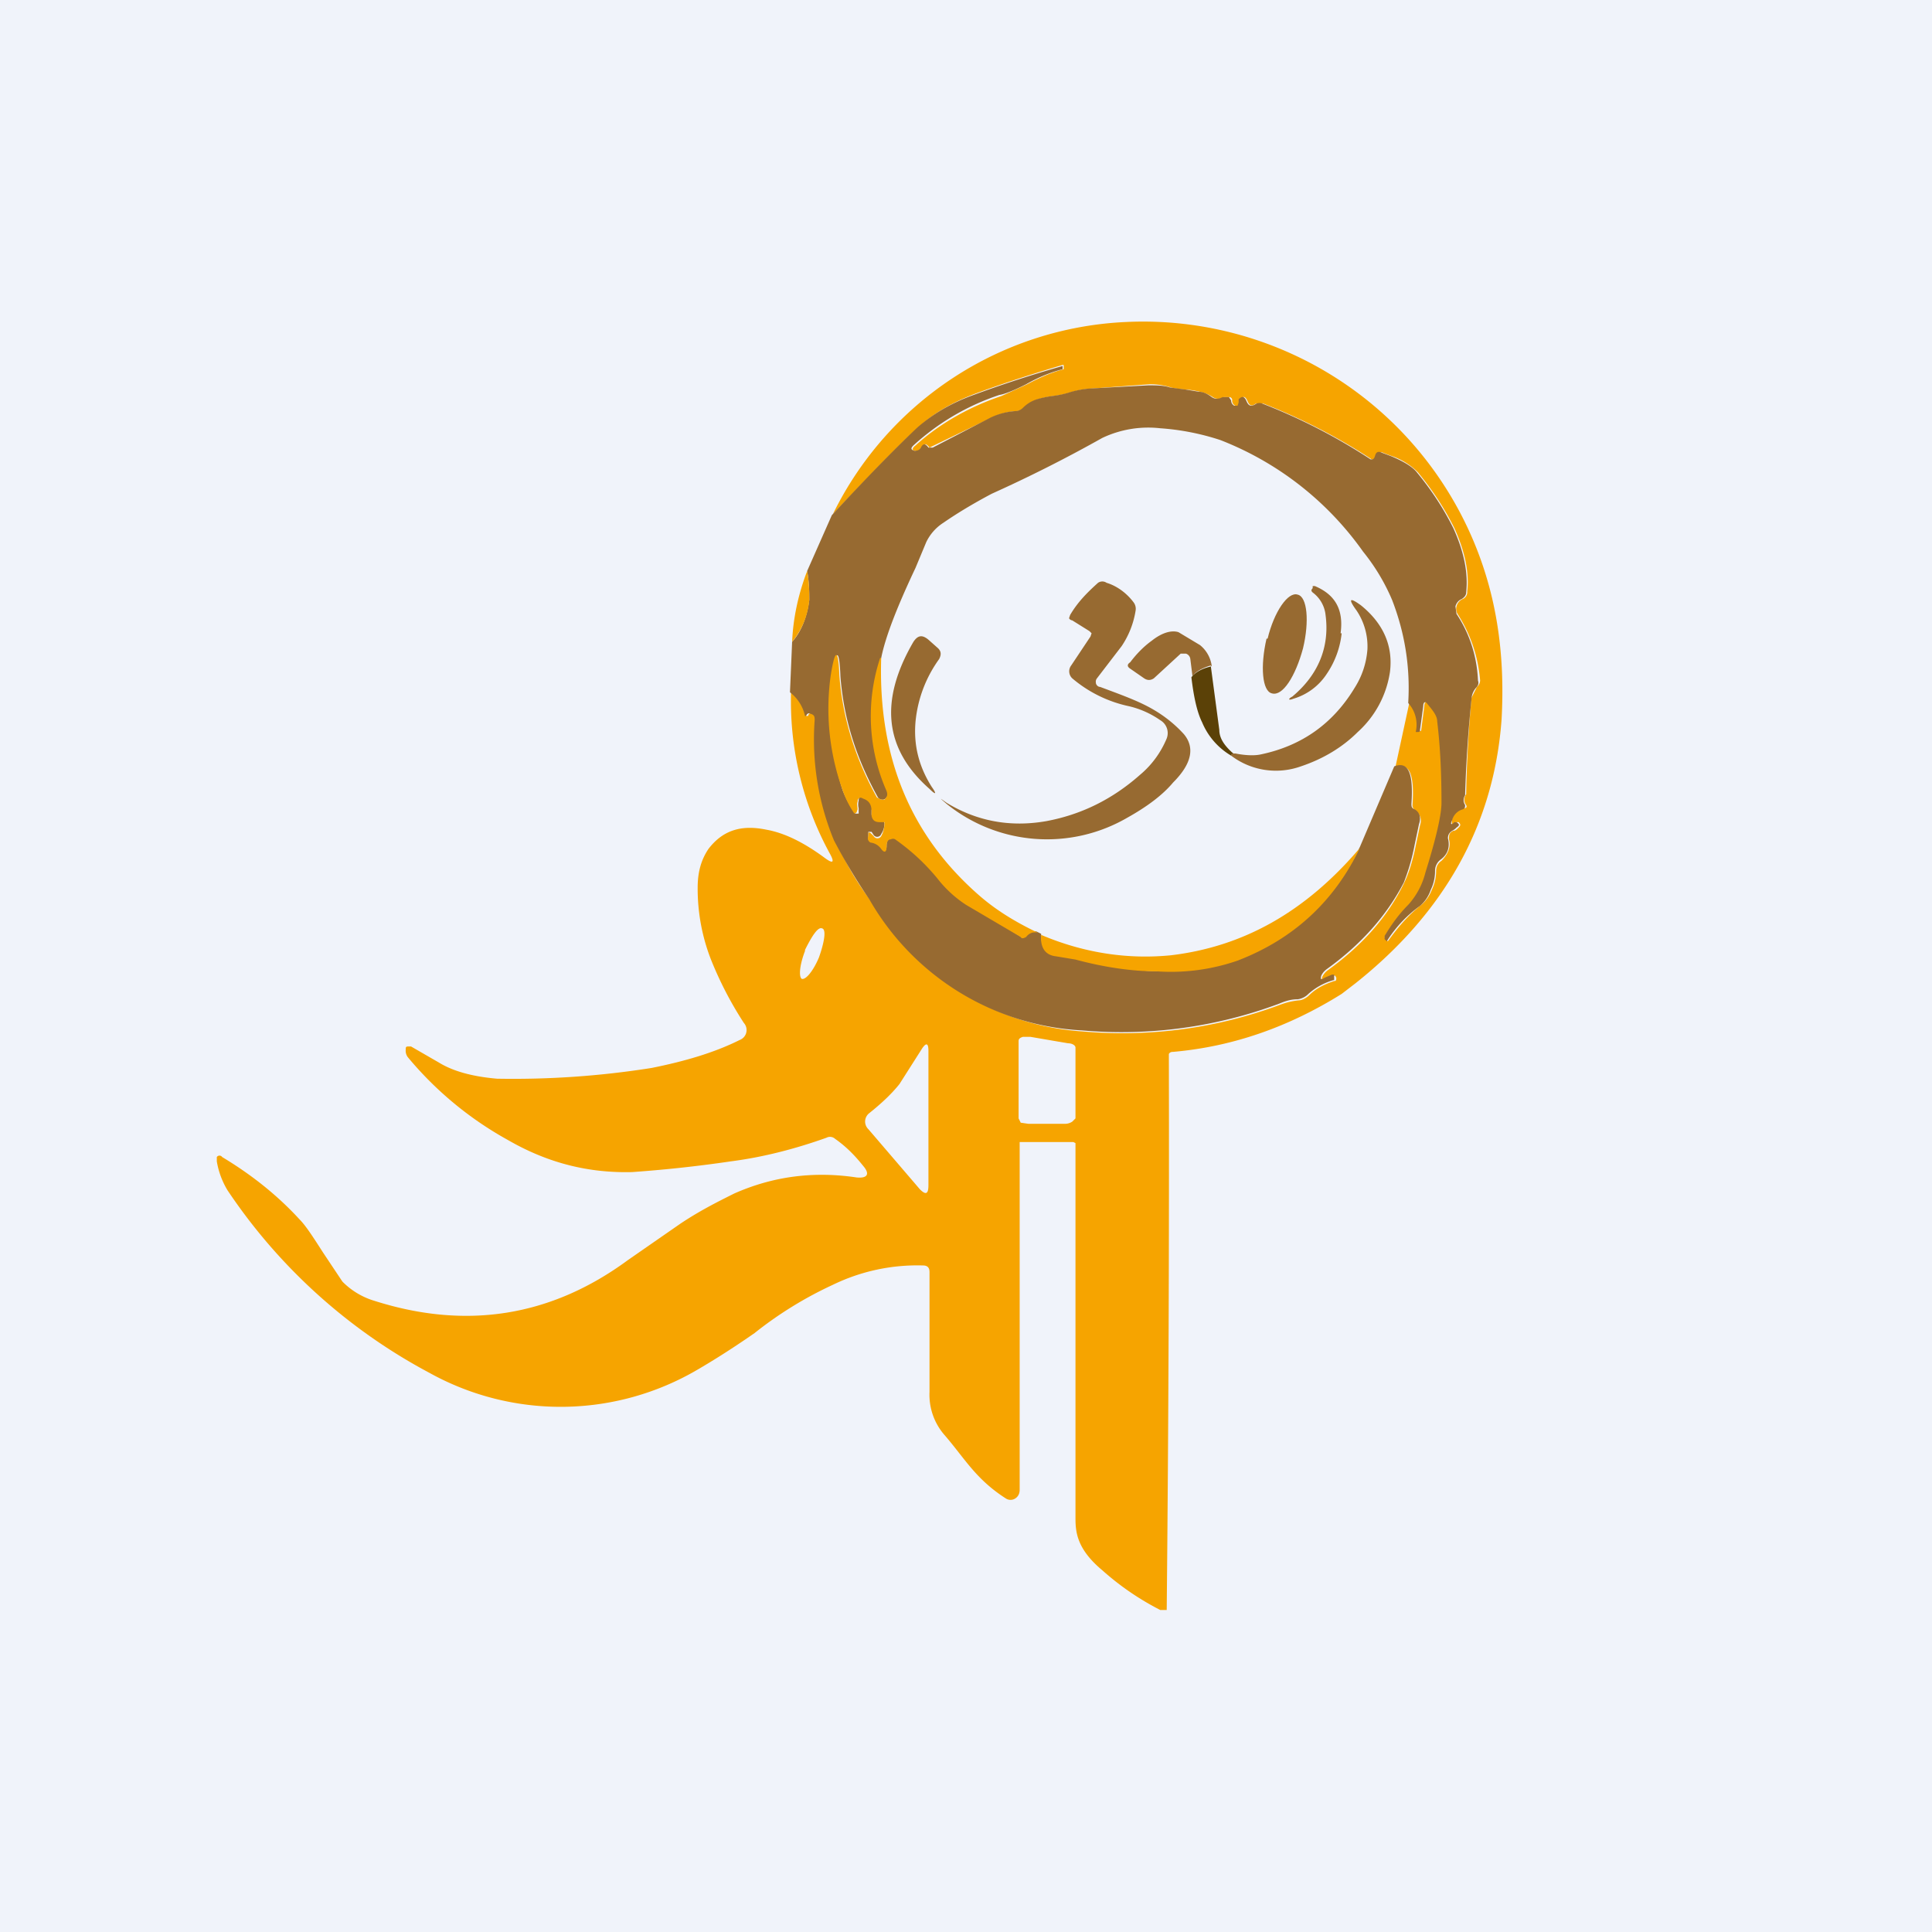 <!-- by TradingView --><svg width="18" height="18" viewBox="0 0 18 18" xmlns="http://www.w3.org/2000/svg"><path fill="#F0F3FA" d="M0 0h18v18H0z"/><path d="m12.63 9.16-.13.1c-.48.3-1 .49-1.57.54-.01 0-.03 0-.04.02a429.94 429.94 0 0 1-.02 5.18h-.06a2.55 2.55 0 0 1-.54-.37c-.24-.2-.25-.36-.25-.49v-3.49l-.02-.01H9.5v3.24c0 .03-.01.06-.04.08a.08.08 0 0 1-.09 0c-.28-.18-.38-.37-.57-.59a.57.57 0 0 1-.14-.4v-1.12c0-.04-.02-.06-.06-.06a1.8 1.8 0 0 0-.84.18 3.58 3.58 0 0 0-.73.45c-.23.16-.41.27-.53.34a2.52 2.52 0 0 1-2.5.03 5.2 5.2 0 0 1-1.88-1.7.76.76 0 0 1-.1-.27v-.04a.03.03 0 0 1 .05 0c.25.15.5.34.72.58.06.06.13.17.22.31l.18.27a.7.7 0 0 0 .3.18c.85.27 1.64.15 2.36-.38l.49-.34c.18-.12.34-.2.5-.28.36-.16.74-.21 1.14-.15.1.01.13-.03.06-.11-.08-.1-.16-.18-.26-.25a.07.07 0 0 0-.08-.01c-.28.1-.58.18-.89.22-.34.05-.64.08-.92.1-.4.01-.78-.08-1.16-.3a3.26 3.26 0 0 1-.93-.77.1.1 0 0 1-.02-.07c0-.02 0-.03.02-.03h.03l.26.15c.13.08.31.13.54.15a8.24 8.24 0 0 0 1.44-.1c.3-.06.58-.14.82-.26a.1.1 0 0 0 .06-.06.1.1 0 0 0-.02-.1 3.39 3.39 0 0 1-.31-.6 1.82 1.82 0 0 1-.12-.66c0-.16.04-.27.1-.36.13-.17.3-.23.54-.18.17.03.35.12.54.26.08.06.1.05.05-.04a2.96 2.96 0 0 1-.36-1.5c.07.06.12.13.14.22h.02c0-.02.02-.03.04-.02.03.01.04.03.04.06a2.46 2.46 0 0 0 .6 1.8 2.43 2.43 0 0 0 1.88 1.1 4.2 4.2 0 0 0 1.84-.25.68.68 0 0 1 .17-.04c.03 0 .07-.02.1-.05.06-.06.14-.1.23-.13.02 0 .02-.01.02-.03l-.01-.02h-.02l-.07.03c-.04.02-.04.02-.03-.02a.16.16 0 0 1 .05-.06c.32-.23.56-.5.71-.81.04-.08.08-.2.11-.35l.04-.19c.02-.06 0-.1-.04-.14a.05.05 0 0 1-.03-.05c.02-.29-.03-.4-.16-.35l.13-.6a.3.3 0 0 1 .07.26h.04l.03-.23c0-.04.02-.05.04-.02.05.05.08.1.09.16.03.25.04.5.04.76 0 .1-.05.33-.15.66a.7.7 0 0 1-.16.29c-.09.09-.16.18-.23.3l.01.02.02.02c.1-.14.2-.25.3-.33a.34.34 0 0 0 .11-.15.4.4 0 0 0 .04-.17c0-.05.02-.08.05-.1.06-.06.09-.13.07-.2 0-.04 0-.06.04-.08.02 0 .03-.01.05-.03.02-.02.02-.03 0-.05h-.03c-.03.03-.04.02-.03-.03a.14.14 0 0 1 .11-.1c.02 0 .03-.01.02-.03a.08.08 0 0 1 0-.1 12.1 12.1 0 0 1 .05-.9l.05-.1a.08.08 0 0 0 .03-.06 1.34 1.34 0 0 0-.21-.62.09.09 0 0 1-.01-.07.1.1 0 0 1 .06-.07.07.07 0 0 0 .04-.07c.02-.17-.02-.37-.12-.59-.09-.18-.2-.35-.34-.52a.63.63 0 0 0-.24-.15 1.44 1.44 0 0 1-.08-.03c-.04-.02-.06 0-.07.03 0 .02-.02.03-.04.03a5.41 5.41 0 0 0-1.01-.52h-.07c-.04.03-.06.02-.08-.03-.02-.04-.04-.04-.06-.01v.03s0 .02-.02.03h-.03a.05.05 0 0 1-.03-.05c0-.01 0-.02-.02-.03h-.06a.09.09 0 0 1-.1 0 .35.35 0 0 0-.12-.05.8.8 0 0 0-.12-.02.87.87 0 0 1-.15-.02.62.62 0 0 0-.2-.03l-.54.04a.88.88 0 0 0-.21.04.92.92 0 0 1-.15.03.94.94 0 0 0-.14.03.32.32 0 0 0-.13.08.1.1 0 0 1-.07.03.63.63 0 0 0-.23.06 641.54 641.54 0 0 1-.58.28c-.03-.04-.05-.04-.07 0a.05.05 0 0 1-.06.03c-.03 0-.04-.02 0-.05.22-.2.5-.36.8-.46l.24-.11c.15-.08.26-.12.34-.14V3.4H9.9c-.27.08-.55.17-.82.27-.21.08-.38.18-.51.3-.17.15-.44.43-.81.82A3.2 3.2 0 0 1 10.49 3a3.34 3.34 0 0 1 3.42 2.61c.08.36.1.72.08 1.09-.07.98-.53 1.8-1.36 2.46Z" fill="#F6A400"/><path d="M13.12 6.55c.02-.33-.03-.65-.15-.96a1.88 1.88 0 0 0-.27-.45 2.93 2.93 0 0 0-1.33-1.04 2.3 2.3 0 0 0-.56-.11 1 1 0 0 0-.54.09 13 13 0 0 1-1.03.52c-.17.09-.32.18-.45.27a.44.44 0 0 0-.16.18l-.1.24c-.17.36-.28.64-.32.84-.13.4-.11.81.06 1.24.01.03 0 .05-.02.07a.04.04 0 0 1-.03.01.05.05 0 0 1-.04-.02c-.2-.36-.32-.73-.35-1.13-.01-.26-.04-.26-.08 0-.05.33-.02.68.1 1.06a.9.9 0 0 0 .12.22H8L8 7.53a.14.14 0 0 1 0-.07c0-.04.02-.05.05-.03.06.02.08.06.07.12v.04c.02.05.05.06.09.05h.02l.01.03c0 .04-.01.07-.03.1a.04.04 0 0 1-.07.01l-.02-.03h-.03v.07l.03.02c.04 0 .07.02.1.06.02.04.04.03.04-.02 0-.04.01-.06.04-.07h.04c.17.12.3.24.4.36.08.1.17.18.26.24l.5.31c.02.02.04.01.06 0 .03-.04.07-.05.1-.04l.04.02c0 .12.04.19.14.2l.18.03c.26.07.52.11.76.12.29 0 .54-.03.75-.11.52-.2.9-.55 1.14-1.05l.32-.75c.13-.05.18.06.16.35 0 .02 0 .04.03.05.05.03.06.08.04.14l-.04.19c-.03.16-.07.27-.1.35-.16.31-.4.58-.72.81a.16.16 0 0 0-.05.06c-.01.04 0 .04.03.02l.07-.03h.02v.05a.59.59 0 0 0-.24.13.17.17 0 0 1-.1.05c-.05 0-.1.01-.17.04a4.2 4.2 0 0 1-1.84.25A2.43 2.43 0 0 1 8.1 8.38a5.52 5.52 0 0 1-.33-.55 2.46 2.46 0 0 1-.18-1.12c0-.03 0-.05-.04-.06-.02-.01-.03 0-.04.02H7.5a.38.38 0 0 0-.14-.22l.02-.47c.09-.1.14-.24.16-.39 0-.07 0-.16-.02-.27l.23-.52c.37-.4.64-.67.8-.82.14-.12.3-.22.52-.3a11.45 11.45 0 0 1 .83-.27v.03c-.08.02-.2.06-.34.14-.1.05-.19.09-.25.1-.3.1-.57.26-.8.47-.03.03-.02.04.01.05.03 0 .05-.01.06-.03.02-.04.04-.04.07 0h.04l.54-.28a.63.63 0 0 1 .23-.06.1.1 0 0 0 .07-.03.32.32 0 0 1 .13-.08.94.94 0 0 1 .14-.03.92.92 0 0 0 .15-.03.88.88 0 0 1 .2-.04l.55-.03c.07 0 .14 0 .2.02l.15.02.12.02c.04 0 .08.02.12.05.03.02.06.02.1 0h.06l.02.03c0 .02.01.04.03.05h.03l.01-.03v-.03c.03-.03.05-.03.07.01.02.05.04.06.08.04a.07.07 0 0 1 .07-.01 5.41 5.41 0 0 1 1.01.52c.02 0 .03 0 .04-.03.01-.04.03-.05.07-.03l.08.03c.12.05.2.1.24.15.14.17.25.34.34.52.1.22.14.42.12.6 0 .02-.01.04-.04.06a.1.1 0 0 0-.06.07l.01.07c.12.18.19.39.2.62.01.03 0 .05-.02.07a.17.17 0 0 0-.04.1 12.1 12.1 0 0 0-.06.9.08.08 0 0 0 0 .09c0 .02 0 .03-.02.04a.14.14 0 0 0-.1.1c-.02.04-.01.05.02.02h.02c.03.02.03.03 0 .05a.14.14 0 0 1-.04.03c-.03.02-.04.04-.04.07.02.08 0 .15-.07.2a.13.13 0 0 0-.05.1.4.4 0 0 1-.04.18.34.34 0 0 1-.1.15 1.17 1.17 0 0 0-.31.33l-.02-.02v-.03c.06-.1.13-.2.22-.29a.7.7 0 0 0 .16-.3c.1-.32.15-.54.15-.65 0-.26-.01-.51-.04-.76 0-.05-.04-.1-.09-.16-.02-.03-.04-.02-.04.02l-.03.22c0 .01 0 .02-.02.02h-.02a.3.3 0 0 0-.07-.27Z" fill="#976A31"/><path d="M7.52 5.32c.02.11.02.2.02.27a.71.71 0 0 1-.16.39c.01-.23.06-.45.14-.66Z" fill="#F6A400"/><path d="m10.15 5.88-.16-.1a.04.04 0 0 1-.03-.02l.01-.03c.07-.12.16-.21.26-.3a.07.07 0 0 1 .08 0c.1.03.19.1.25.18a.1.1 0 0 1 .02.08.82.82 0 0 1-.13.33l-.23.3a.05.05 0 0 0-.01.04c0 .02.02.04.04.04.16.06.3.11.42.17.14.07.26.16.36.27.1.12.08.27-.1.45-.1.12-.25.23-.43.33a1.49 1.49 0 0 1-1.68-.13c-.07-.06-.07-.06 0-.01.28.17.59.23.93.17.32-.06.61-.2.87-.43.12-.1.2-.22.25-.34a.14.14 0 0 0 0-.1.14.14 0 0 0-.06-.07.85.85 0 0 0-.29-.13 1.2 1.2 0 0 1-.53-.26.09.09 0 0 1-.01-.12l.18-.27.01-.03-.02-.02ZM12.5 5.9a.83.83 0 0 1-.14.38.56.56 0 0 1-.31.23c-.05.02-.05 0-.01-.02.24-.2.35-.46.31-.76a.3.3 0 0 0-.12-.21c-.01-.01-.02-.02 0-.04v-.02h.02c.19.08.27.22.24.44Z" fill="#976A31"/><path d="M11.8 5.95c-.06.26-.04.49.05.51.1.03.22-.16.29-.42.06-.25.04-.48-.05-.5-.09-.03-.22.16-.28.41Z" fill="#976A31"/><path d="M11.47 7.04c0-.02.01-.03.02-.02h.02c.1.02.18.02.23.01.39-.08.68-.29.88-.62.07-.11.11-.23.12-.36a.6.6 0 0 0-.1-.36c-.08-.11-.07-.13.04-.05.21.17.3.38.27.62a.94.94 0 0 1-.3.56c-.14.14-.32.25-.53.32a.69.69 0 0 1-.65-.1ZM11.28 6.2c-.1.03-.15.07-.17.1l-.02-.16a.06.06 0 0 0-.04-.05H11l-.25.23c-.03.02-.06.02-.09 0l-.13-.09c-.03-.02-.03-.04 0-.06.06-.08.13-.15.2-.2.1-.08.19-.1.25-.08l.2.12a.3.3 0 0 1 .11.2ZM8.66 7.35c-.42-.37-.47-.82-.15-1.37.04-.06.08-.07.14-.02l.09.08c.03.03.03.06.01.1-.13.18-.2.38-.22.58-.02.22.03.42.15.61.05.07.04.08-.02.02Z" fill="#976A31"/><path d="M8.21 6.13c-.03.92.27 1.65.91 2.21.16.14.34.25.55.35-.04-.01-.08 0-.11.04-.02.01-.04.02-.05 0L9 8.43a1.1 1.1 0 0 1-.27-.25c-.1-.12-.22-.24-.39-.36a.04.04 0 0 0-.04 0c-.03 0-.04.03-.04.07 0 .05-.02.06-.05.02a.14.14 0 0 0-.1-.06.05.05 0 0 1-.02-.02.05.05 0 0 1 0-.04v-.02c0-.02.01-.02.03 0l.02.02a.04.04 0 0 0 .07 0 .25.25 0 0 0 .03-.11v-.02H8.2c-.04 0-.07-.01-.08-.06v-.04c0-.06-.02-.1-.08-.12-.03-.02-.05 0-.05.03-.01.02 0 .05 0 .07l-.01.03-.02.01a.9.9 0 0 1-.11-.22 2.23 2.23 0 0 1-.11-1.07c.04-.25.07-.25.08 0 .03.4.15.78.35 1.14l.04.02h.03c.03-.03.03-.05.02-.08a1.73 1.73 0 0 1-.06-1.24Z" fill="#F6A400"/><path d="m11.28 6.2.08.6c0 .08.05.15.13.22 0 0-.02 0-.02.02a.65.65 0 0 1-.27-.31c-.05-.1-.08-.25-.1-.42.03-.04.09-.08.18-.1Z" fill="#5B4107"/><path d="M12.67 7.9c-.24.5-.62.85-1.14 1.05a1.9 1.9 0 0 1-.75.1c-.24 0-.5-.04-.76-.11l-.18-.03c-.1-.01-.15-.08-.14-.2.4.17.81.23 1.21.19.67-.08 1.25-.4 1.76-1Z" fill="#F6A400"/><path d="M7.5 8.86c-.05.13-.06.24-.03.26.04.01.11-.08.16-.2.05-.14.07-.26.03-.27-.04-.02-.1.08-.16.2ZM10.02 9.75v.67l-.03.03a.12.12 0 0 1-.06.02h-.35l-.07-.01-.02-.04V9.7c0-.02.01-.03.04-.04h.07l.35.06c.04 0 .07.02.07.04ZM8.1 10.37c.1-.08.2-.17.28-.27l.21-.33c.04-.06.06-.05.06.02v1.25c0 .08-.02.1-.08.04l-.48-.56a.1.1 0 0 1-.03-.07.1.1 0 0 1 .04-.08Z" fill="#F0F3FA"/></svg>